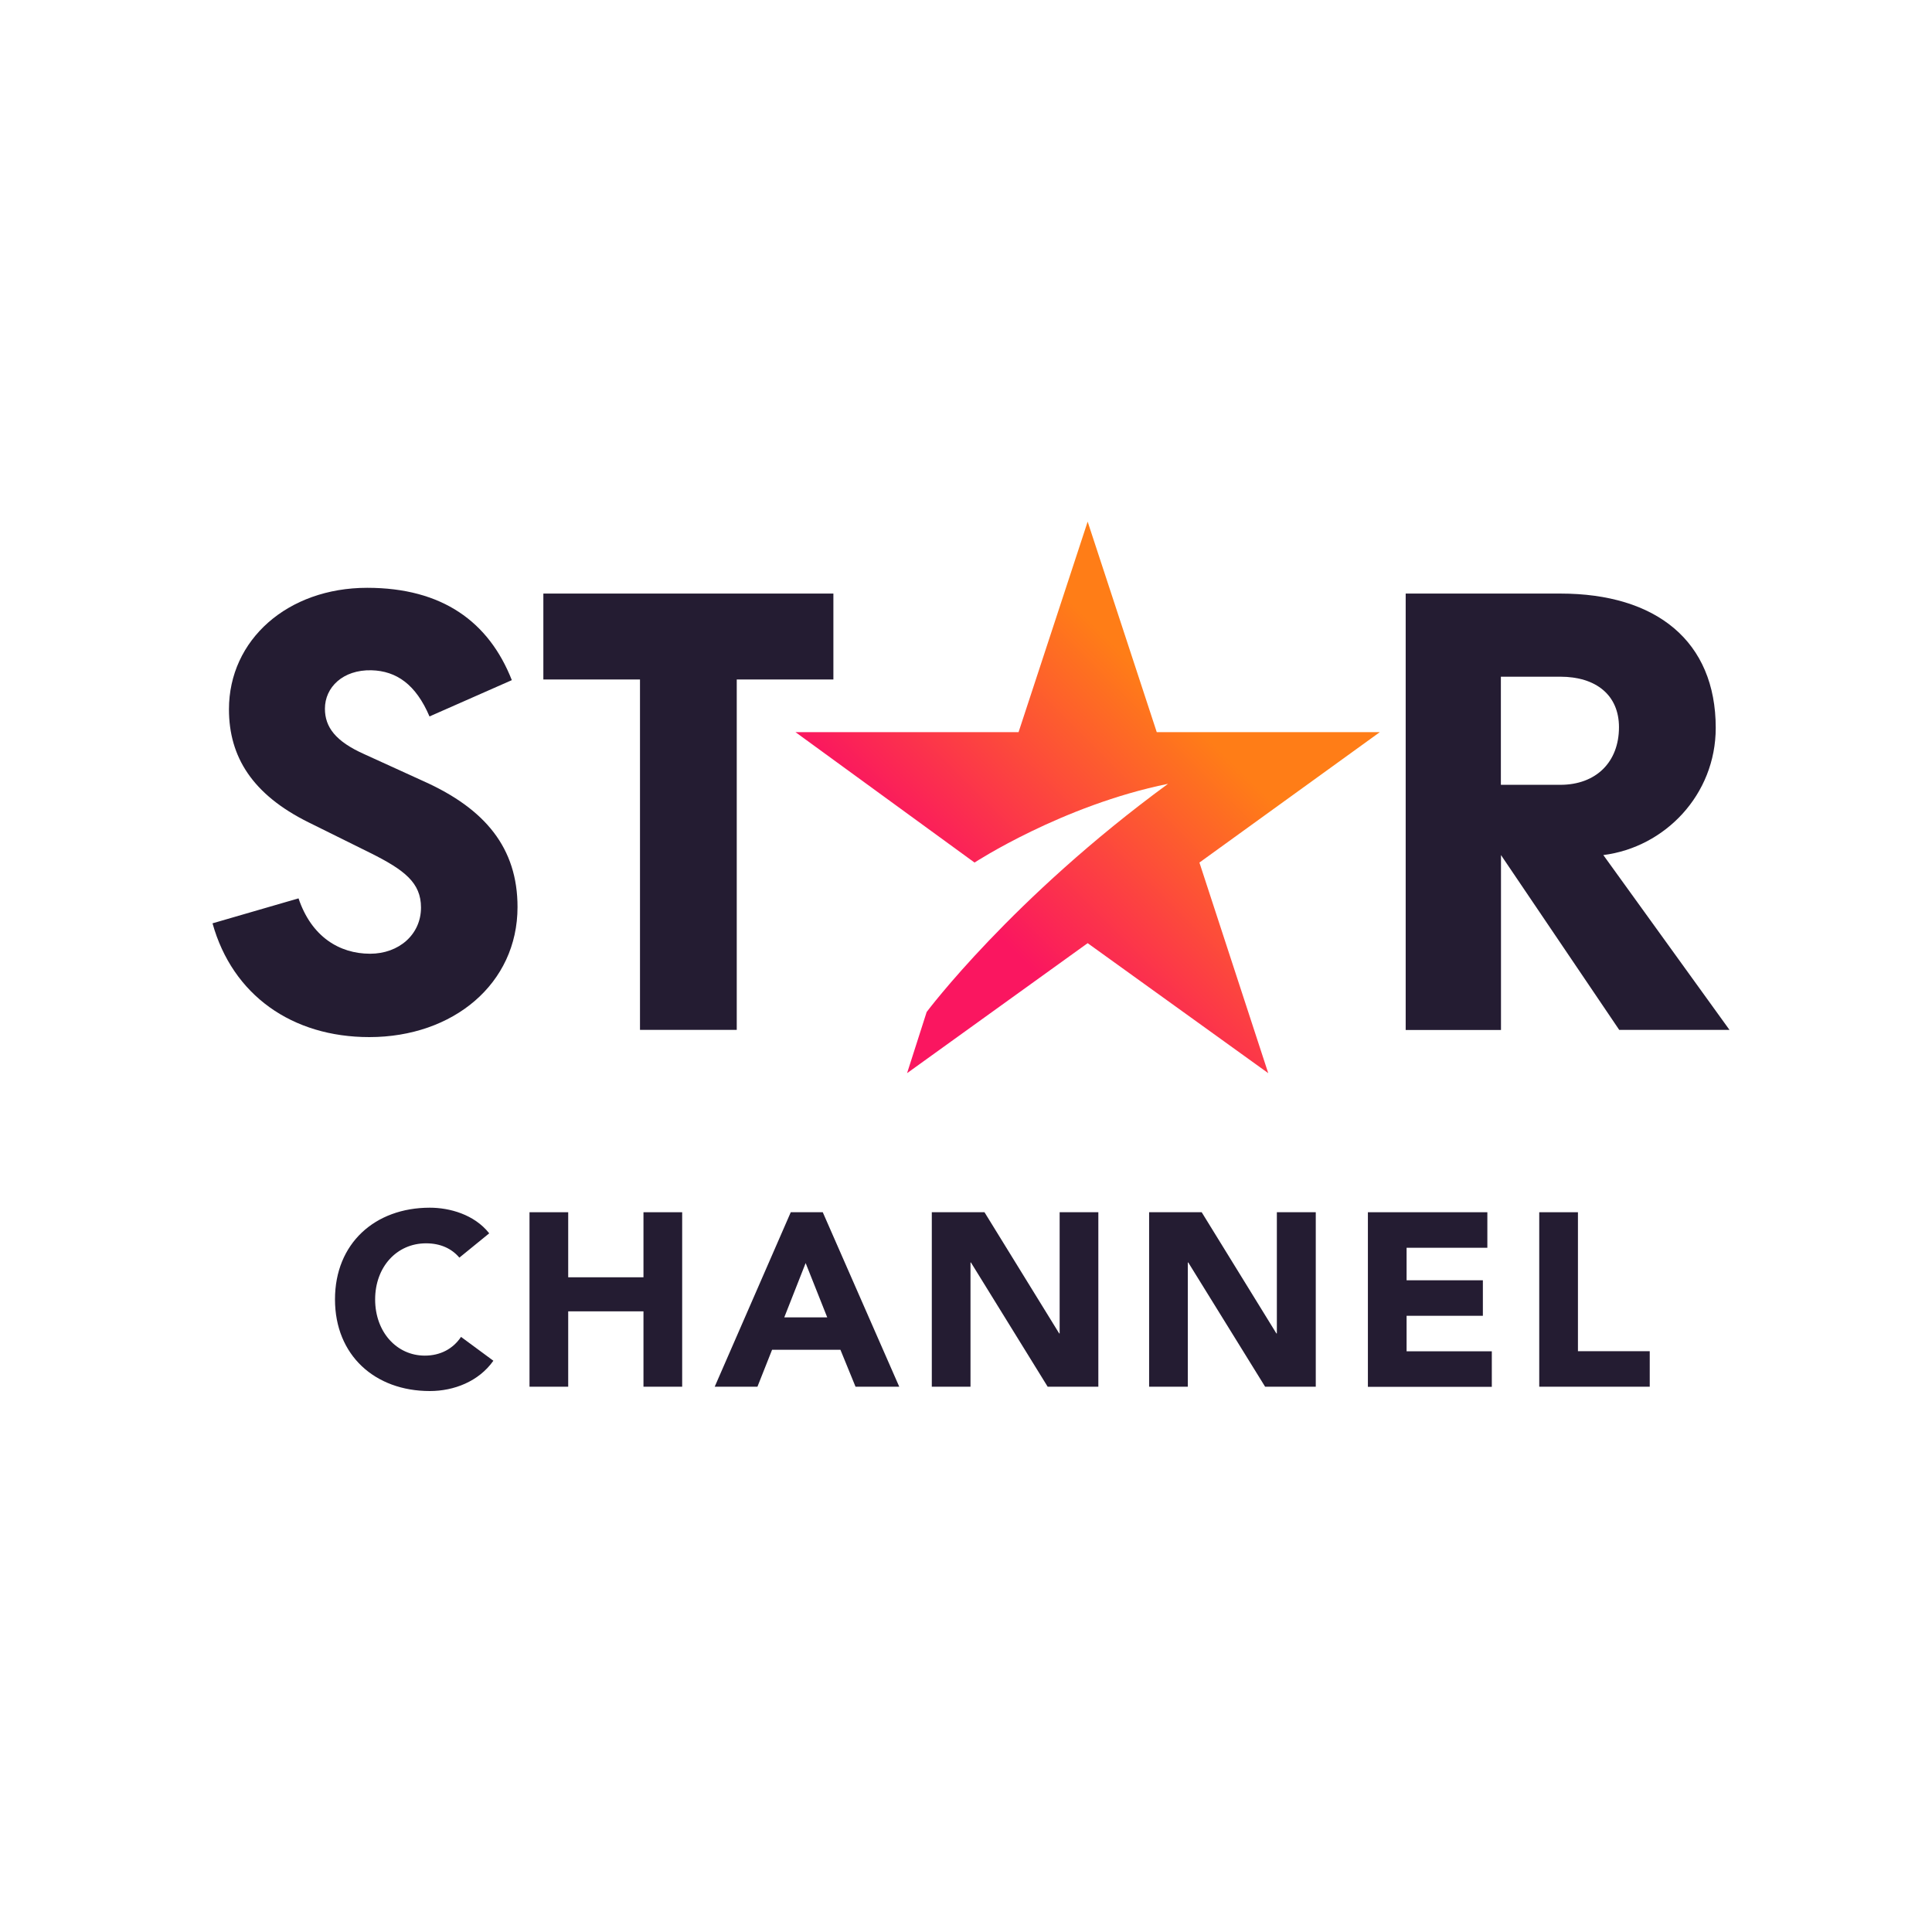 <svg width="100" height="100" viewBox="0 0 100 100" fill="none" xmlns="http://www.w3.org/2000/svg">
<path d="M77.685 35.026H80.759C82.612 35.026 83.798 35.98 83.798 37.64C83.798 39.444 82.612 40.622 80.759 40.622H77.685V35.026ZM82.988 44.258C86.178 43.856 88.806 41.133 88.806 37.675C88.806 33.188 85.732 30.723 80.765 30.723H72.758V53.312H77.691V44.258L83.81 53.306H89.518L82.988 44.258Z" fill="#241C32"/>
<path d="M33.126 53.306H38.134V35.17H43.136V30.723H28.124V35.17H33.126V53.306Z" fill="#241C32"/>
<path d="M18.856 39.036C17.374 38.376 16.818 37.64 16.818 36.681C16.818 35.578 17.744 34.659 19.226 34.693C20.523 34.728 21.525 35.428 22.231 37.083L26.492 35.204C25.305 32.188 22.897 30.425 19.006 30.425C14.89 30.425 11.851 33.113 11.851 36.715C11.851 39.18 13.072 41.127 15.967 42.563L19.157 44.143C20.934 45.028 21.791 45.689 21.791 46.975C21.791 48.371 20.645 49.365 19.157 49.365C17.565 49.365 16.118 48.481 15.452 46.499L11 47.791C12.036 51.508 15.116 53.68 19.116 53.68C23.452 53.68 26.787 50.922 26.787 46.947C26.787 43.896 25.12 41.868 21.93 40.438L18.856 39.036Z" fill="#241C32"/>
<path d="M23.777 65.095C23.377 64.624 22.798 64.354 22.052 64.354C20.535 64.354 19.417 65.577 19.417 67.26C19.417 68.944 20.535 70.167 21.988 70.167C22.798 70.167 23.452 69.811 23.863 69.197L25.537 70.432C24.778 71.506 23.493 72 22.248 72C19.406 72 17.339 70.15 17.339 67.255C17.339 64.359 19.406 62.51 22.248 62.51C23.261 62.51 24.547 62.854 25.322 63.837L23.777 65.095Z" fill="#241C32"/>
<path d="M27.407 62.745H29.41V66.112H33.306V62.745H35.309V71.776H33.306V67.875H29.41V71.776H27.407V62.745Z" fill="#241C32"/>
<path d="M40.93 62.745H42.586L46.545 71.776H44.282L43.5 69.863H39.963L39.205 71.776H36.993L40.93 62.745ZM41.7 65.376L40.594 68.186H42.817L41.7 65.376Z" fill="#241C32"/>
<path d="M48.23 62.745H50.957L54.824 69.019H54.847V62.745H56.85V71.776H54.227L50.256 65.347H50.233V71.776H48.23V62.745Z" fill="#241C32"/>
<path d="M59.478 62.745H62.199L66.066 69.019H66.09V62.745H68.104V71.776H65.482L61.505 65.347H61.481V71.776H59.478V62.745Z" fill="#241C32"/>
<path d="M70.802 62.745H76.985V64.584H72.805V66.267H76.753V68.105H72.805V69.943H77.216V71.782H70.802V62.745Z" fill="#241C32"/>
<path d="M79.671 62.745H81.674V69.938H85.39V71.776H79.671V62.745Z" fill="#241C32"/>
<path d="M71.421 37.895H59.873L56.297 27L52.721 37.895H41.173L50.442 44.646C50.442 44.646 54.971 41.685 60.458 40.57C52.364 46.495 47.964 52.38 47.964 52.38V52.379V52.38L46.95 55.547L56.297 48.818L65.644 55.547L62.082 44.646L71.421 37.895Z" fill="url(#paint0_linear_837_417)"/>
<defs>
<linearGradient id="paint0_linear_837_417" x1="45.738" y1="54.316" x2="66.762" y2="33.149" gradientUnits="userSpaceOnUse">
<stop offset="0.28" stop-color="#FA1660"/>
<stop offset="0.78" stop-color="#FF7D17"/>
</linearGradient>
</defs>
</svg>
